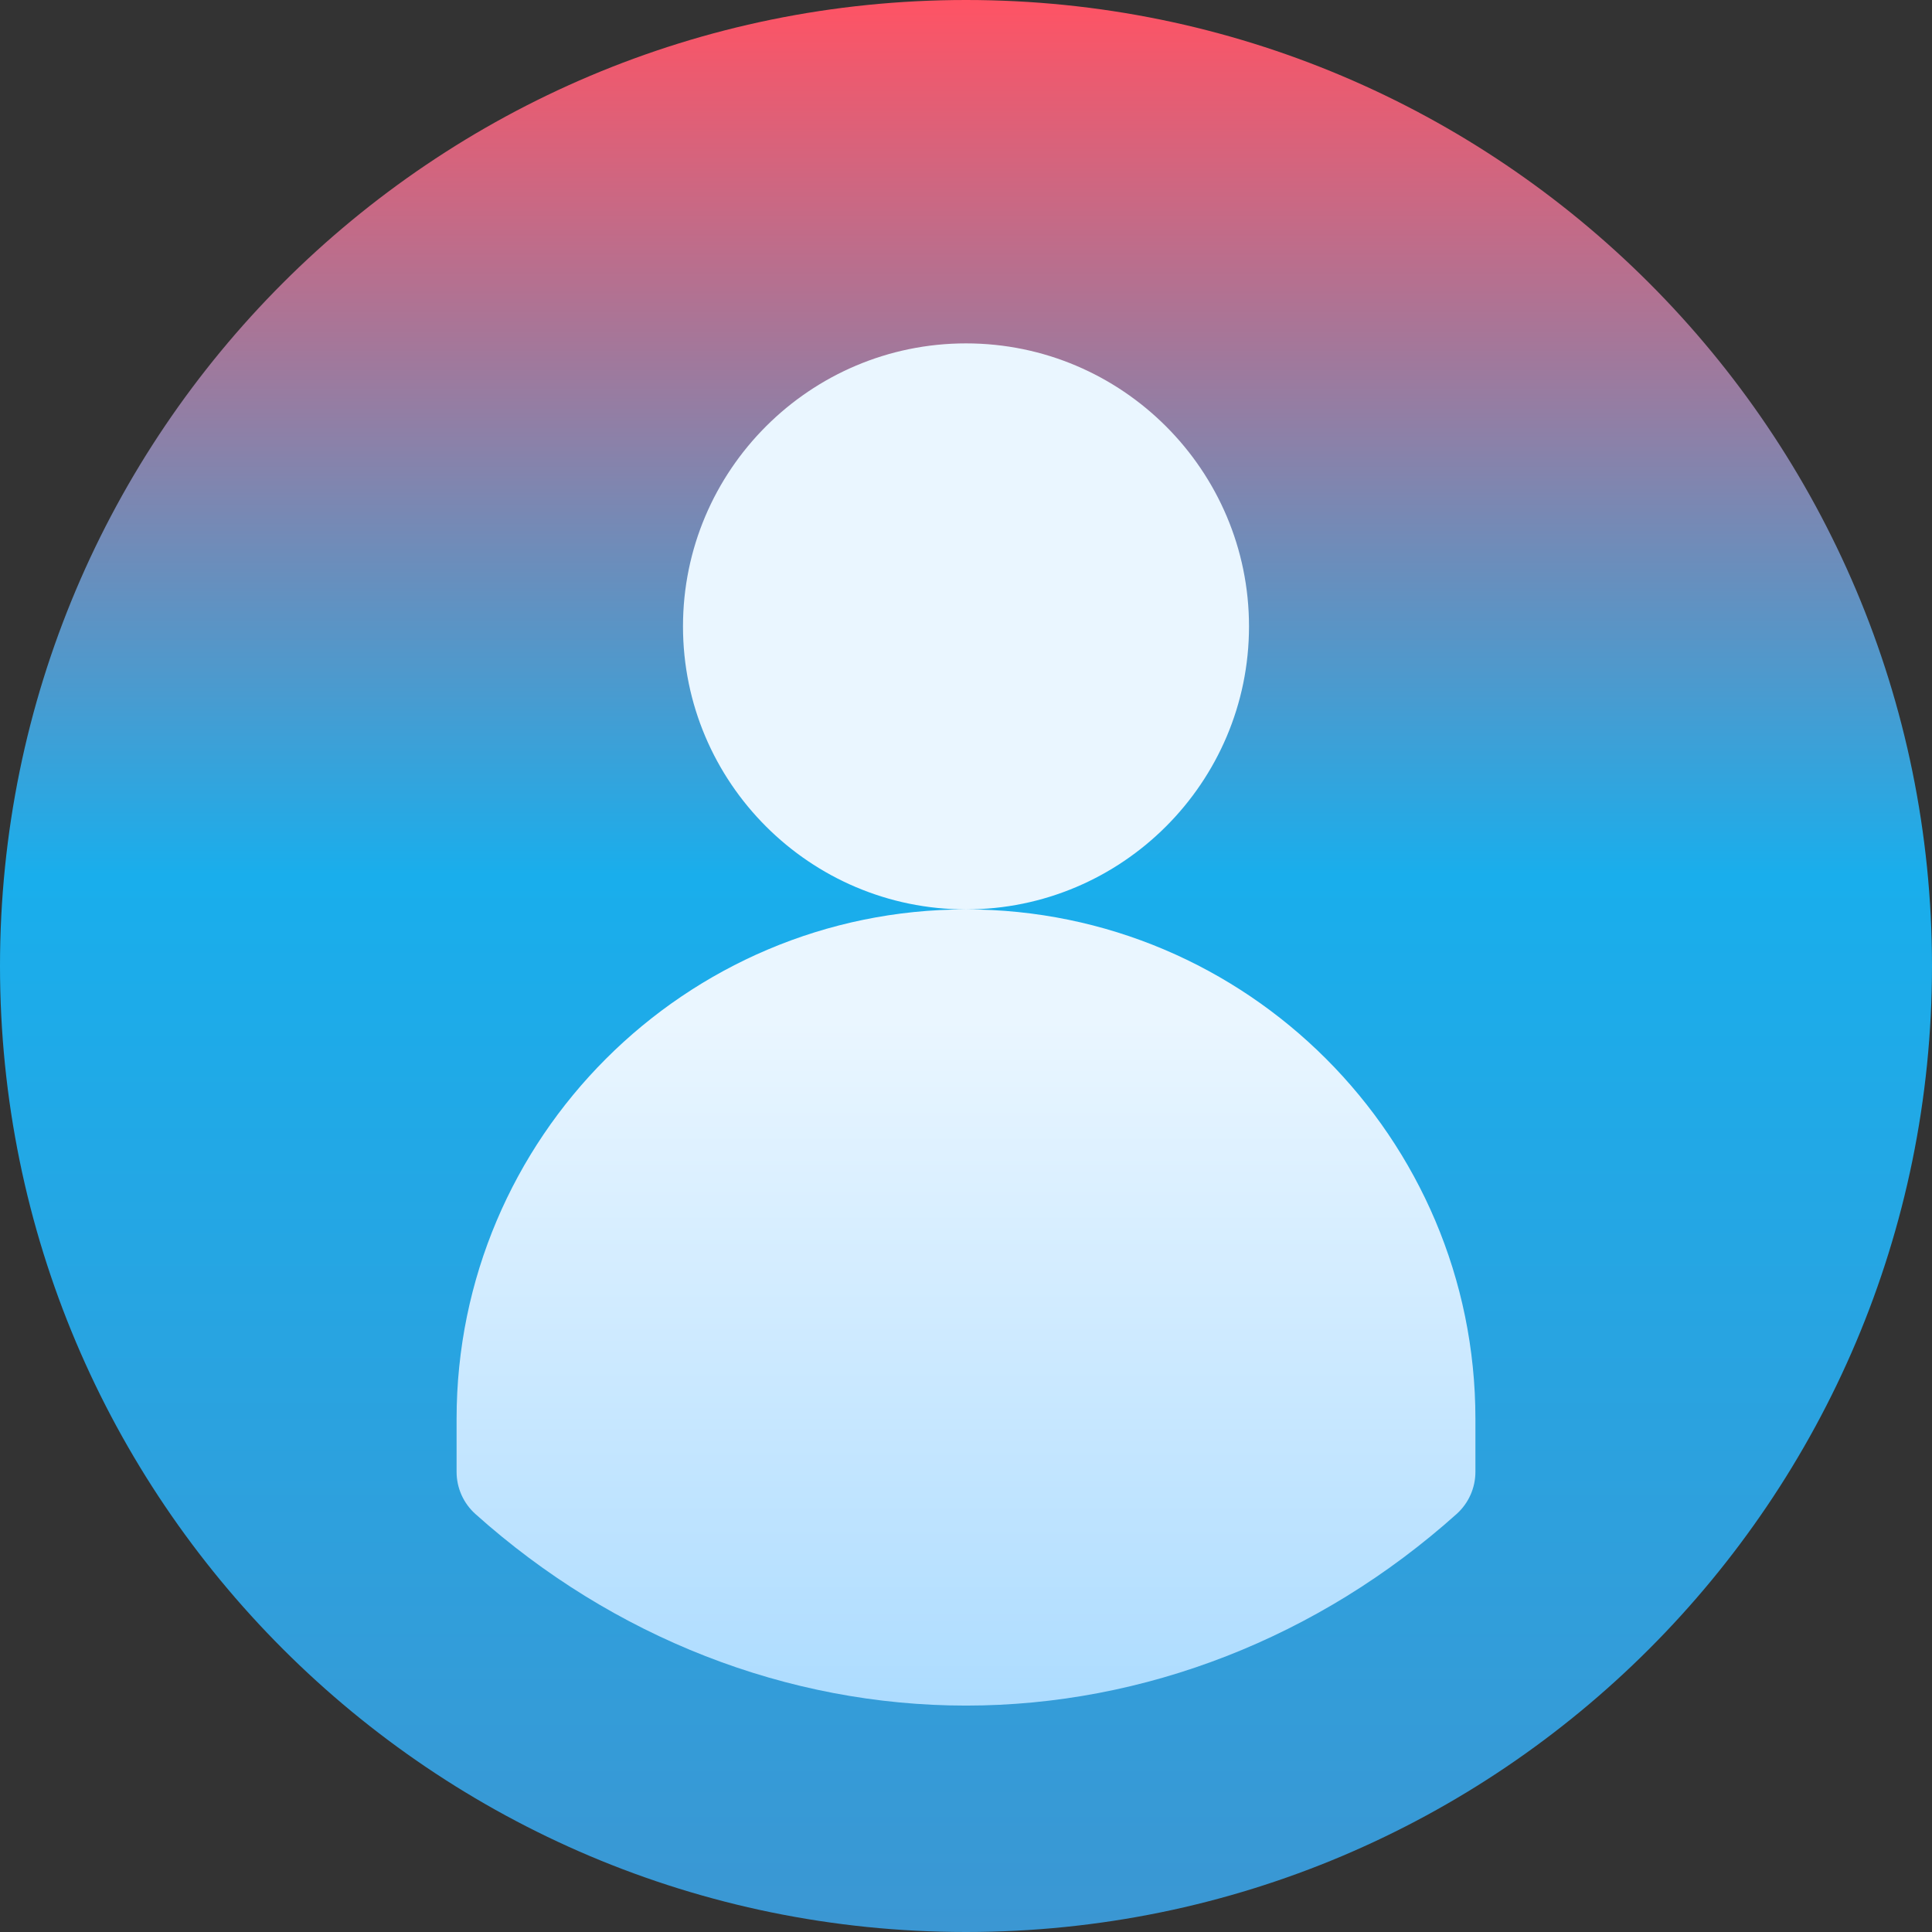 <svg width="512" height="512" viewBox="0 0 512 512" fill="none" xmlns="http://www.w3.org/2000/svg">
<rect x="0" y="0" width="512" height="512" fill="#333333" stroke="none"/>
<path d="M256 512C397.385 512 512 397.385 512 256C512 114.615 397.385 0 256 0C114.615 0 0 114.615 0 256C0 397.385 114.615 512 256 512Z" fill="url(#paint0_linear)"/>
<path d="M331 166C331 124.645 297.355 91 256 91C214.645 91 181 124.645 181 166C181 207.355 214.645 241 256 241C297.355 241 331 207.355 331 166ZM256 241C181.561 241 121 301.561 121 376V390.058C121 394.322 122.814 398.384 125.99 401.229C162.528 433.969 208.7 452 256 452C303.301 452 349.473 433.969 386.01 401.229C389.186 398.384 391 394.321 391 390.058V376C391 301.561 330.439 241 256 241Z" fill="url(#paint1_linear)"/>
<defs>
<linearGradient id="paint0_linear" x1="256" y1="512" x2="256" y2="0" gradientUnits="userSpaceOnUse">
<stop stop-color="#3B97D3"/>
<stop offset="0.547" stop-color="#19AEEC"/>
<stop offset="1" stop-color="#FF5364"/>
</linearGradient>
<linearGradient id="paint1_linear" x1="256" y1="452" x2="256" y2="91" gradientUnits="userSpaceOnUse">
<stop stop-color="#ADDCFF"/>
<stop offset="0.503" stop-color="#EAF6FF"/>
<stop offset="1" stop-color="#EAF6FF"/>
</linearGradient>
</defs>
</svg>

